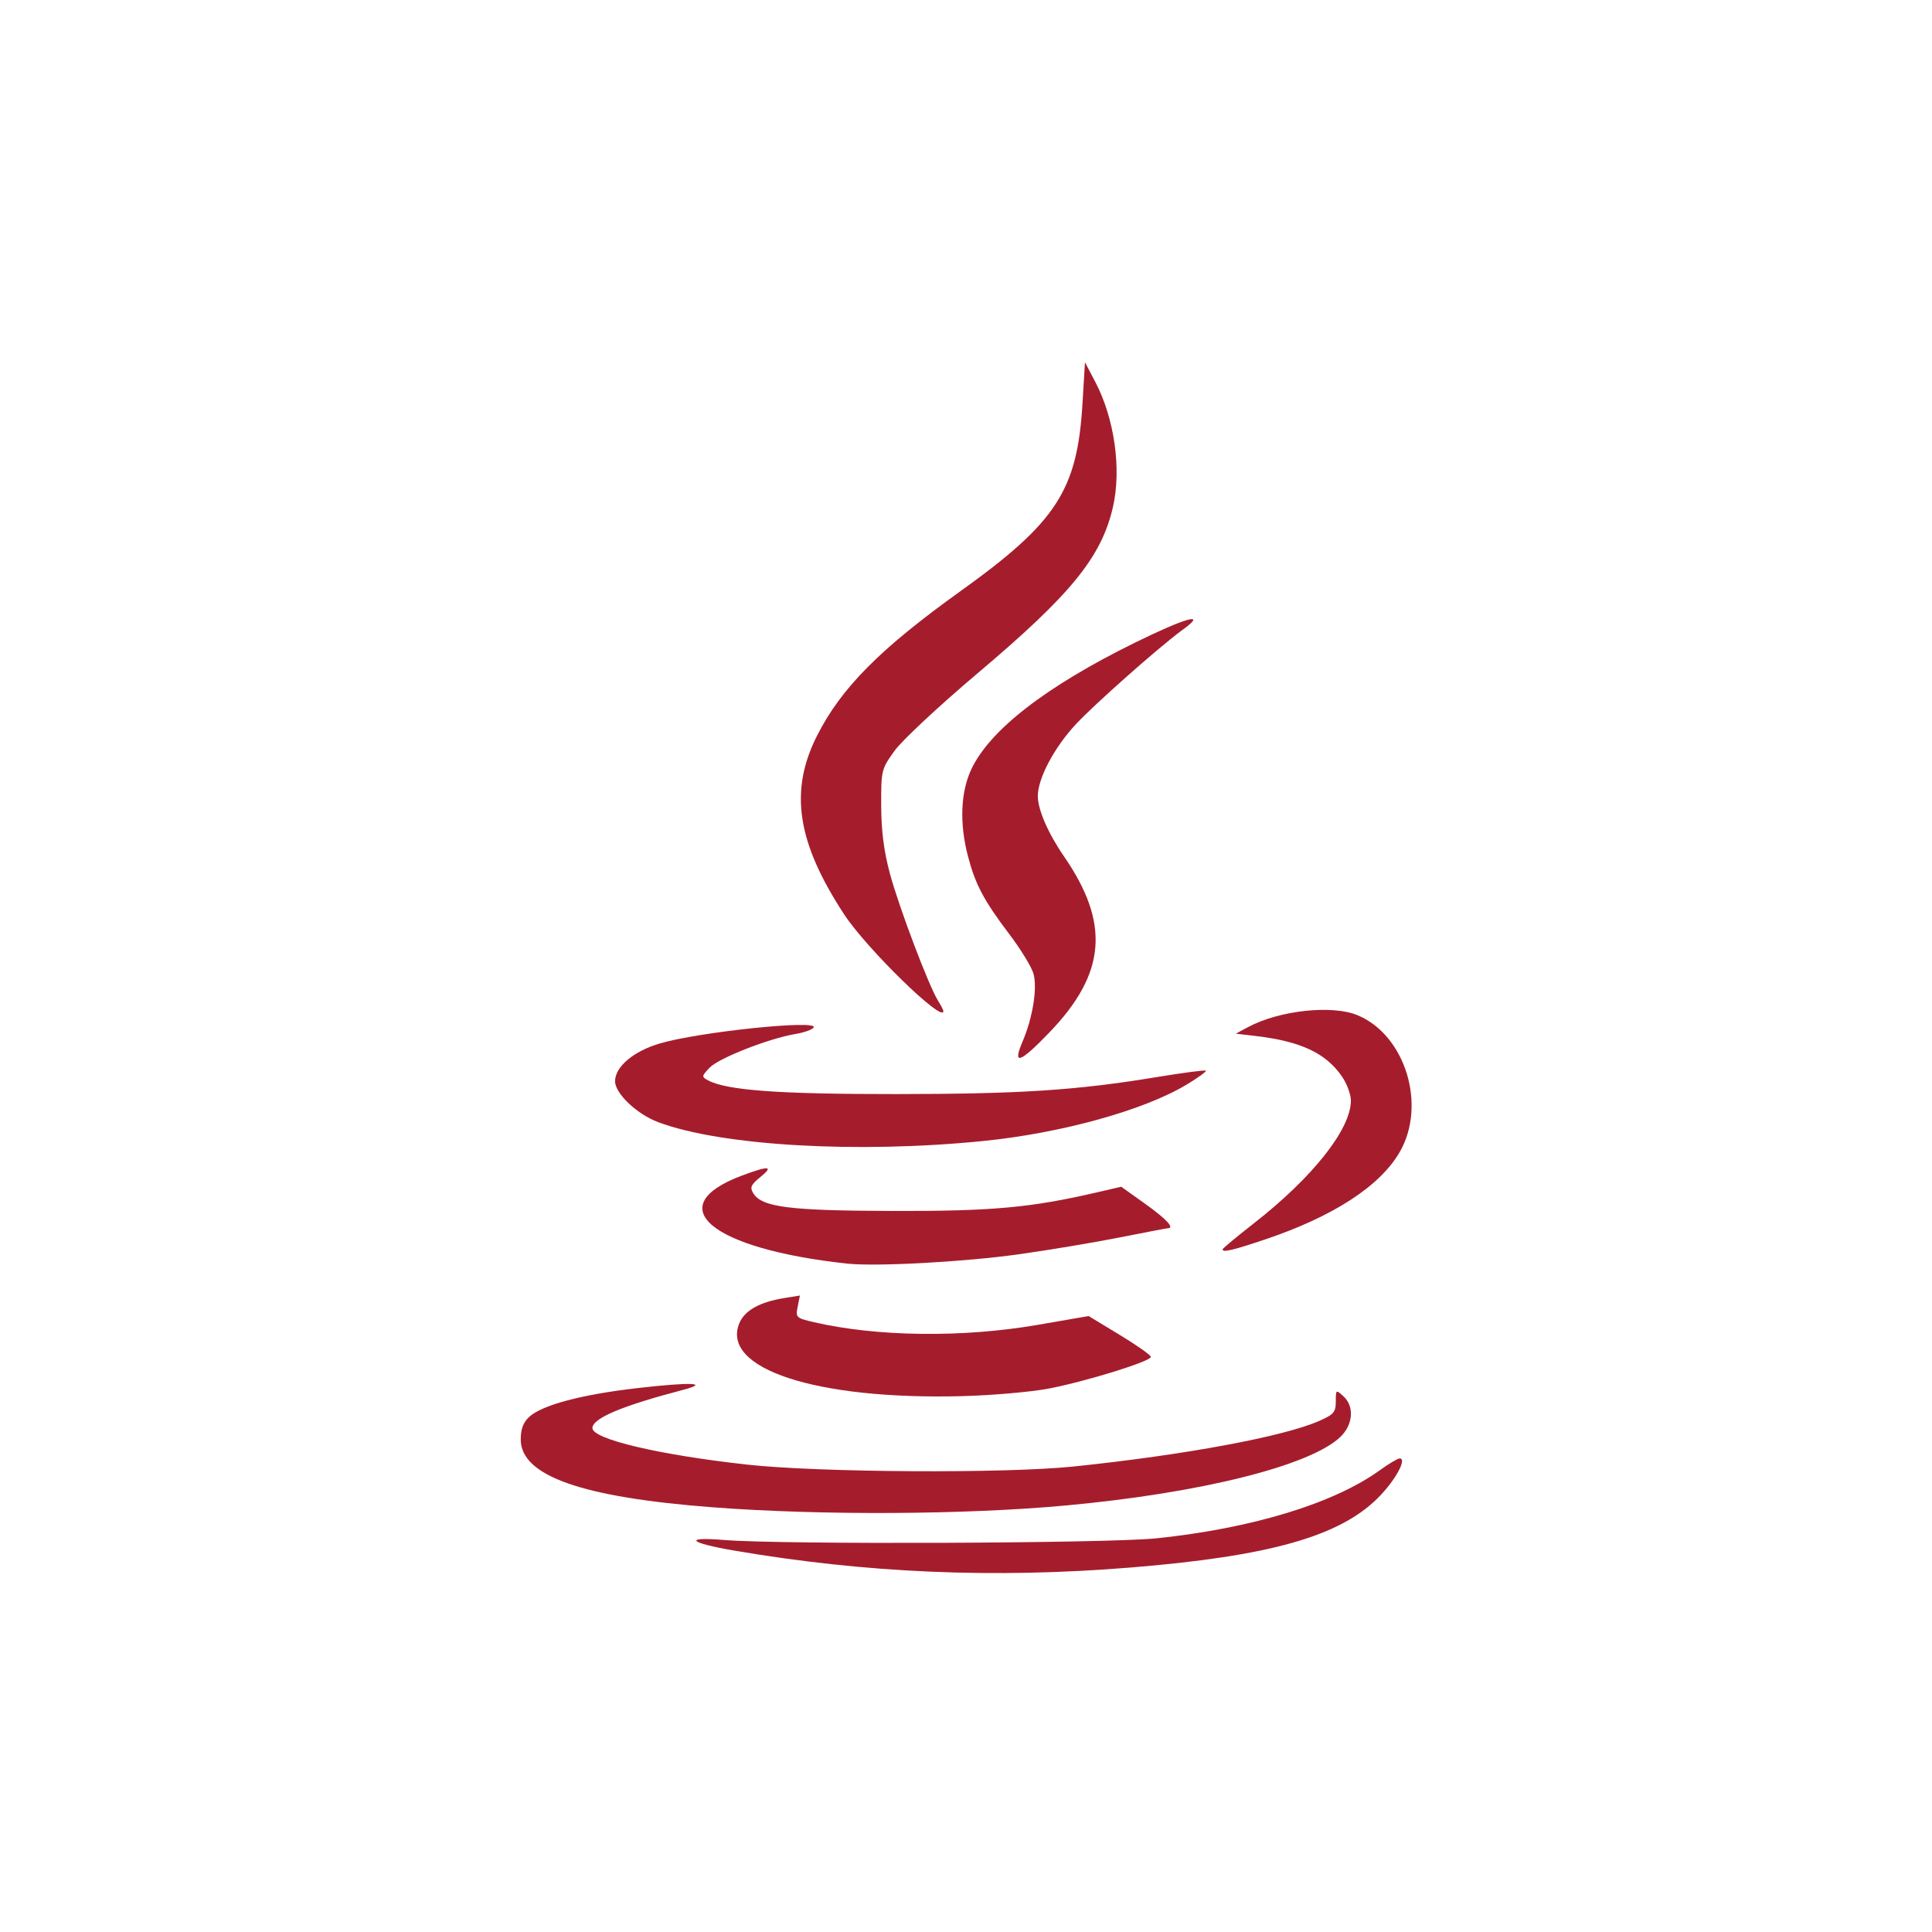 <svg width="512" height="512" viewBox="0 0 512 512" fill="none" xmlns="http://www.w3.org/2000/svg">
<path d="M370.939 386.5C372.977 386.5 369.73 392.401 365.198 396.935C354.937 407.199 336.325 412.435 299.5 415.419C263.367 418.346 229.502 416.892 194.5 410.907C182.441 408.845 180.99 407.219 192.014 408.121C207.071 409.354 293.485 409.014 306.451 407.672C331.793 405.048 353.556 398.405 365.741 389.574C368.074 387.884 370.413 386.5 370.939 386.5Z" fill="#A51D2D"/>
<path d="M168.748 367.882C183.068 366.229 188.304 366.422 181 368.333C164.834 372.563 157 375.869 157 378.459C157.001 381.39 174.641 385.554 198 388.136C216.974 390.233 266.423 390.523 284.5 388.643C314.056 385.569 340.213 380.711 349.625 376.548C353.481 374.842 354 374.232 354 371.401C354 368.254 354.039 368.226 356 370C358.966 372.684 358.611 377.54 355.212 380.797C347.248 388.427 318.254 395.67 282.5 398.964C255.742 401.429 217.706 401.63 189 399.459C154.18 396.825 138 391.116 138 381.466C138 378.738 138.662 376.961 140.218 375.512C143.583 372.376 154.047 369.578 168.748 367.882Z" fill="#A51D2D"/>
<path d="M211.392 346.29C210.821 349.143 210.978 349.294 215.649 350.38C232.358 354.264 255.103 354.54 275 351.101L288.5 348.767L296.75 353.769C301.287 356.519 304.999 359.137 305 359.588C305 360.762 287.998 366.041 278 367.972C273.325 368.874 262.975 369.783 255 369.992C216.227 371.008 190.938 362.722 195.941 350.642C197.326 347.3 201.31 345.063 207.742 344.017L211.984 343.327L211.392 346.29Z" fill="#A51D2D"/>
<path d="M196.62 311.541C203.788 308.859 205.166 308.971 201.5 311.938C199.014 313.95 198.689 314.677 199.6 316.183C201.859 319.918 209.031 320.838 236.5 320.916C262.908 320.991 273.167 320.055 290.776 315.972L297.138 314.497L303.568 319.086C309.099 323.033 311.374 325.5 309.483 325.5C309.197 325.5 303.46 326.595 296.733 327.933C290.005 329.27 277.961 331.281 269.97 332.402C255.53 334.428 232.151 335.695 224.5 334.867C188.318 330.951 174.853 319.685 196.62 311.541Z" fill="#A51D2D"/>
<path d="M330.699 272.216C339.026 267.752 353.019 266.23 359.782 269.051C372.404 274.315 378.118 292.785 370.978 305.236C365.764 314.327 353.269 322.433 335.064 328.532C326.534 331.39 324 331.974 324 331.083C324 330.854 327.712 327.766 332.25 324.222C347.921 311.981 358 299.236 358 291.659C358 290.085 356.977 287.278 355.727 285.422C351.516 279.174 344.827 275.984 333 274.583L327.5 273.931L330.699 272.216Z" fill="#A51D2D"/>
<path d="M174.837 276.534C185.243 273.457 216.944 270.164 215.626 272.297C215.276 272.863 213.079 273.644 210.745 274.033C203.716 275.204 190.408 280.437 188.035 282.962C185.915 285.219 185.898 285.374 187.656 286.312C192.633 288.963 206.316 289.96 237.5 289.94C270.518 289.92 285.273 288.952 306.845 285.394C313.635 284.274 319.36 283.527 319.567 283.734C319.773 283.943 317.539 285.569 314.602 287.35C303.302 294.198 281.38 300.29 260.5 302.385C227.145 305.731 191.158 303.647 174.463 297.4C168.782 295.275 163 289.798 163 286.542C163 282.705 167.857 278.598 174.837 276.534Z" fill="#A51D2D"/>
<path d="M300.798 170.296C313.914 163.843 319.722 162.168 314.08 166.402L312.916 167.26C306.567 172.014 290.253 186.46 285.214 191.826C279.43 197.986 275.013 206.305 275.032 211C275.047 214.604 277.77 220.852 282.02 227.028C294.222 244.764 293.116 257.984 278.124 273.582C270.263 281.761 268.231 282.46 270.983 276.039C273.676 269.758 274.946 261.889 273.888 258.055C273.402 256.294 270.496 251.544 267.431 247.498C260.71 238.627 258.464 234.38 256.495 226.82C254.254 218.216 254.57 209.964 257.372 203.947C262.243 193.488 277.17 181.921 300.798 170.296Z" fill="#A51D2D"/>
<path d="M290.272 101.23C295.357 110.93 297.249 124.372 294.939 134.389C291.881 147.653 283.871 157.488 259.063 178.434C248.924 186.995 239.024 196.236 237.063 198.971C233.569 203.845 233.501 204.127 233.527 213.471C233.546 220.163 234.233 225.531 235.833 231.5C238.203 240.342 246.163 261.364 248.599 265.215C249.369 266.433 250 267.67 250 267.965C250 271.245 229.662 251.409 223.711 242.325C211.187 223.206 209.121 209.631 216.509 195C222.904 182.336 233.165 171.989 254.5 156.689C279.987 138.413 285.481 129.98 286.867 107L287.53 96L290.272 101.23Z" fill="#A51D2D"/>
</svg>
